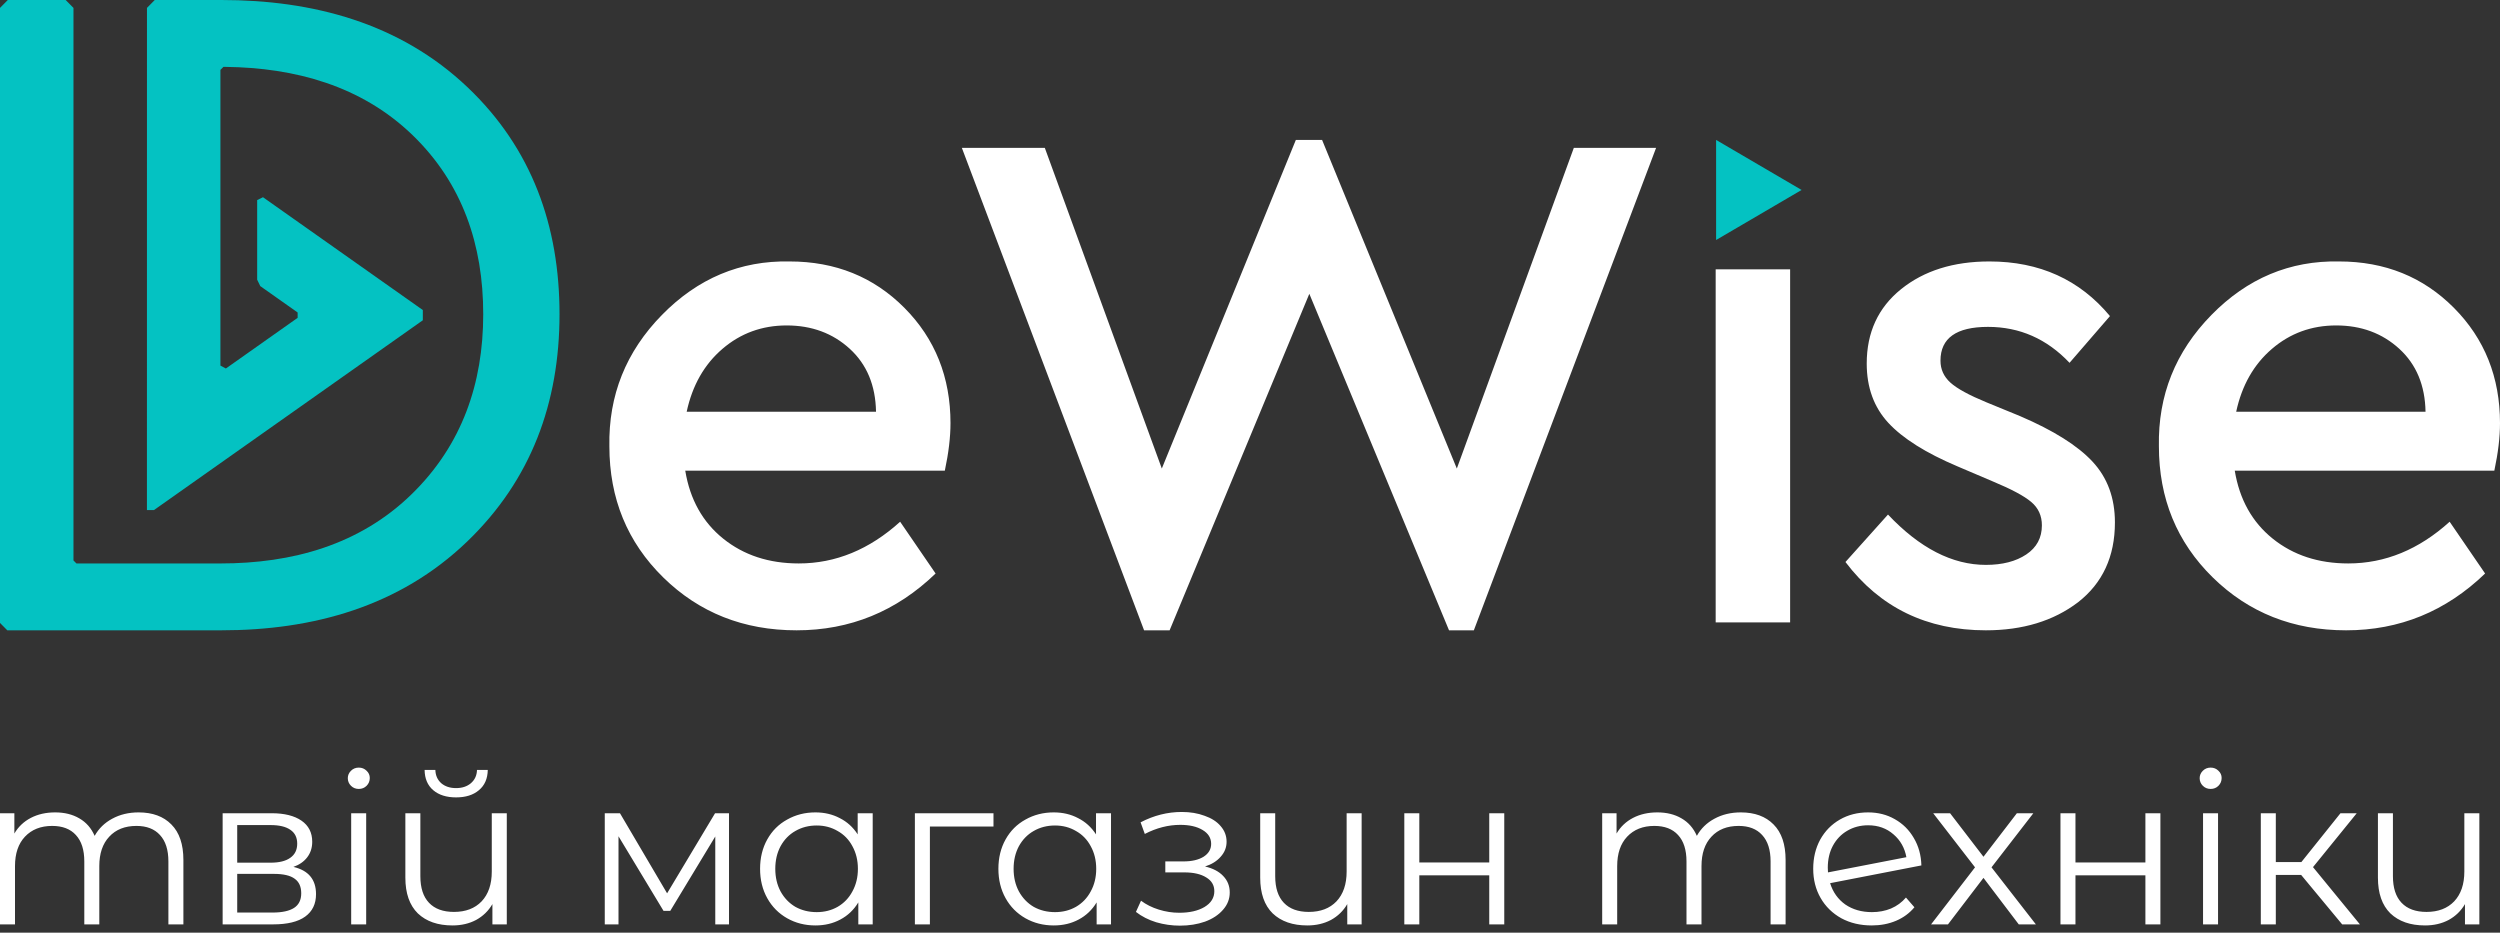 <svg width="193" height="72" viewBox="0 0 193 72" fill="none" xmlns="http://www.w3.org/2000/svg">
<rect x="0" y="0" width="193" height="72" fill="#333333" stroke="none"/>
<g clip-path="url(#clip0_170_1126)">
<path fill-rule="evenodd" clip-rule="evenodd" d="M5.07 5.67699e-05H0.602L0 0.61V48.09L0.563 48.66H17.09C24.156 48.66 30.844 46.83 36.069 41.804C41.004 37.055 43.195 31.098 43.195 24.256C43.195 17.439 41.06 11.461 36.105 6.746C30.868 1.763 24.126 -0 17.09 -0H11.947L11.346 0.61L11.343 39.378H11.885L32.642 24.725V23.935L20.302 15.225L19.853 15.447V21.59L20.093 22.087L22.977 24.123V24.537L17.438 28.448L17.017 28.225V5.394L17.25 5.161L17.413 5.163C22.762 5.228 27.897 6.611 31.851 10.432C35.711 14.164 37.305 18.921 37.305 24.256C37.305 29.618 35.657 34.351 31.815 38.117C27.77 42.083 22.528 43.499 17.017 43.499H5.901L5.672 43.267V43.103V0.61L5.07 5.67699e-05H5.07Z" fill="#04C2C2"/>
<path d="M121.5 11.413H127.851L113.781 48.66H111.865L101.08 22.682L90.294 48.66H88.323L74.254 11.413H80.659L89.692 36.171L100.039 10.803H102.065L112.467 36.171L121.5 11.413ZM72.94 36.337H52.902C53.267 38.557 54.244 40.306 55.831 41.583C57.419 42.86 59.362 43.498 61.662 43.498C64.509 43.498 67.118 42.425 69.491 40.278L72.228 44.275C69.199 47.199 65.622 48.66 61.498 48.66C57.41 48.66 53.979 47.3 51.205 44.58C48.431 41.86 47.044 38.483 47.044 34.45C46.971 30.527 48.322 27.15 51.096 24.319C53.87 21.488 57.154 20.11 60.95 20.184C64.491 20.184 67.447 21.377 69.819 23.764C72.191 26.151 73.378 29.121 73.378 32.673C73.378 33.746 73.232 34.968 72.94 36.337L72.94 36.337ZM53.012 31.785H67.629C67.593 29.75 66.918 28.131 65.604 26.928C64.29 25.726 62.666 25.124 60.731 25.124C58.833 25.124 57.182 25.725 55.777 26.928C54.371 28.131 53.45 29.75 53.012 31.785ZM132.45 48.05V20.794H138.198V48.05H132.45ZM142.469 43.387L145.753 39.723C148.199 42.314 150.717 43.609 153.308 43.609C154.586 43.609 155.626 43.341 156.429 42.804C157.232 42.267 157.634 41.518 157.634 40.556C157.634 39.816 157.36 39.215 156.812 38.752C156.265 38.289 155.279 37.762 153.856 37.17L151.119 36.004C148.673 34.968 146.894 33.848 145.781 32.646C144.668 31.443 144.111 29.916 144.111 28.066C144.111 25.661 144.996 23.746 146.766 22.321C148.537 20.896 150.809 20.184 153.582 20.184C157.451 20.184 160.553 21.59 162.889 24.402L159.769 28.01C158.017 26.16 155.918 25.235 153.473 25.235C151.027 25.235 149.805 26.105 149.805 27.844C149.805 28.51 150.06 29.074 150.571 29.537C151.082 29.999 152.013 30.508 153.363 31.063L155.936 32.118C158.528 33.228 160.398 34.403 161.548 35.643C162.698 36.883 163.272 38.446 163.272 40.334C163.272 42.961 162.323 45.015 160.425 46.495C158.528 47.938 156.155 48.66 153.308 48.66C148.746 48.66 145.133 46.902 142.469 43.387V43.387ZM192.562 36.337H172.524C172.89 38.557 173.866 40.306 175.453 41.583C177.041 42.86 178.985 43.498 181.284 43.498C184.131 43.498 186.74 42.425 189.113 40.278L191.85 44.275C188.821 47.199 185.244 48.66 181.12 48.66C177.032 48.66 173.601 47.3 170.827 44.58C168.053 41.86 166.667 38.483 166.667 34.45C166.593 30.527 167.944 27.15 170.718 24.319C173.492 21.488 176.777 20.11 180.572 20.184C184.113 20.184 187.069 21.377 189.441 23.764C191.814 26.151 193 29.121 193 32.673C193 33.746 192.854 34.968 192.562 36.337L192.562 36.337ZM172.634 31.785H187.251C187.215 29.75 186.54 28.131 185.226 26.928C183.912 25.726 182.288 25.124 180.353 25.124C178.455 25.124 176.804 25.725 175.399 26.928C173.993 28.131 173.072 29.75 172.634 31.785Z" fill="white"/>
<path fill-rule="evenodd" clip-rule="evenodd" d="M139.082 14.665L135.783 12.734L132.484 10.803V14.665V18.528L135.783 16.597L139.082 14.665Z" fill="#04C2C2"/>
<path d="M10.7 62.717C11.777 62.717 12.62 63.027 13.229 63.647C13.848 64.267 14.158 65.18 14.158 66.387V71.362H13V66.501C13 65.609 12.783 64.93 12.348 64.462C11.924 63.995 11.32 63.761 10.537 63.761C9.645 63.761 8.944 64.038 8.433 64.593C7.922 65.136 7.666 65.892 7.666 66.86V71.362H6.508V66.501C6.508 65.609 6.291 64.93 5.856 64.462C5.432 63.995 4.823 63.761 4.029 63.761C3.148 63.761 2.447 64.038 1.925 64.593C1.414 65.136 1.158 65.892 1.158 66.86V71.362H-1.24243e-05V62.782H1.109V64.348C1.414 63.826 1.838 63.424 2.381 63.141C2.925 62.858 3.55 62.717 4.257 62.717C4.975 62.717 5.595 62.869 6.117 63.174C6.65 63.478 7.046 63.929 7.307 64.528C7.623 63.962 8.074 63.522 8.661 63.206C9.259 62.88 9.939 62.717 10.7 62.717ZM22.652 66.925C23.815 67.197 24.397 67.899 24.397 69.029C24.397 69.78 24.12 70.356 23.565 70.758C23.011 71.161 22.184 71.362 21.086 71.362H17.188V62.782H20.972C21.95 62.782 22.717 62.972 23.272 63.353C23.826 63.734 24.104 64.277 24.104 64.984C24.104 65.452 23.973 65.854 23.712 66.191C23.462 66.517 23.108 66.762 22.652 66.925ZM18.313 66.599H20.89C21.553 66.599 22.059 66.474 22.407 66.224C22.766 65.974 22.945 65.609 22.945 65.131C22.945 64.653 22.766 64.294 22.407 64.055C22.059 63.815 21.553 63.696 20.89 63.696H18.313V66.599ZM21.037 70.449C21.776 70.449 22.331 70.329 22.701 70.09C23.07 69.85 23.255 69.475 23.255 68.964C23.255 68.453 23.087 68.078 22.75 67.839C22.413 67.589 21.88 67.464 21.151 67.464H18.313V70.449H21.037ZM27.111 62.782H28.269V71.362H27.111V62.782ZM27.698 60.906C27.459 60.906 27.258 60.825 27.095 60.662C26.932 60.499 26.85 60.303 26.85 60.075C26.85 59.857 26.932 59.667 27.095 59.504C27.258 59.34 27.459 59.259 27.698 59.259C27.938 59.259 28.139 59.34 28.302 59.504C28.465 59.656 28.547 59.841 28.547 60.058C28.547 60.297 28.465 60.499 28.302 60.662C28.139 60.825 27.938 60.906 27.698 60.906ZM39.124 62.782V71.362H38.014V69.796C37.71 70.318 37.291 70.726 36.758 71.019C36.226 71.302 35.617 71.444 34.932 71.444C33.801 71.444 32.909 71.134 32.257 70.514C31.615 69.883 31.294 68.964 31.294 67.757V62.782H32.452V67.643C32.452 68.546 32.675 69.231 33.121 69.698C33.567 70.166 34.208 70.4 35.046 70.4C35.948 70.4 36.661 70.128 37.182 69.584C37.705 69.029 37.965 68.263 37.965 67.284V62.782H39.124ZM35.209 61.559C34.469 61.559 33.882 61.374 33.447 61.004C33.012 60.635 32.789 60.113 32.779 59.438H33.61C33.621 59.862 33.773 60.205 34.067 60.466C34.361 60.716 34.741 60.841 35.209 60.841C35.676 60.841 36.057 60.716 36.351 60.466C36.655 60.205 36.813 59.862 36.824 59.438H37.656C37.645 60.113 37.416 60.635 36.971 61.004C36.535 61.374 35.948 61.559 35.209 61.559ZM56.279 62.782V71.362H55.219V64.576L51.745 70.318H51.223L47.748 64.56V71.362H46.688V62.782H47.862L51.5 68.964L55.203 62.782H56.279ZM67.372 62.782V71.362H66.262V69.666C65.914 70.242 65.452 70.682 64.876 70.987C64.311 71.291 63.669 71.444 62.951 71.444C62.147 71.444 61.418 71.259 60.766 70.889C60.113 70.519 59.602 70.003 59.232 69.339C58.862 68.676 58.678 67.92 58.678 67.072C58.678 66.224 58.862 65.468 59.232 64.805C59.602 64.141 60.113 63.63 60.766 63.272C61.418 62.902 62.147 62.717 62.951 62.717C63.647 62.717 64.272 62.864 64.827 63.157C65.392 63.44 65.855 63.859 66.213 64.413V62.782H67.372ZM63.049 70.416C63.647 70.416 64.185 70.28 64.664 70.008C65.153 69.725 65.534 69.329 65.806 68.817C66.088 68.306 66.23 67.725 66.23 67.072C66.23 66.42 66.088 65.838 65.806 65.327C65.534 64.816 65.153 64.424 64.664 64.152C64.185 63.87 63.647 63.728 63.049 63.728C62.44 63.728 61.891 63.87 61.402 64.152C60.923 64.424 60.542 64.816 60.26 65.327C59.988 65.838 59.852 66.42 59.852 67.072C59.852 67.725 59.988 68.306 60.26 68.817C60.542 69.329 60.923 69.725 61.402 70.008C61.891 70.28 62.44 70.416 63.049 70.416ZM76.697 63.81H71.788V71.362H70.629V62.782H76.697V63.81ZM85.77 62.782V71.362H84.66V69.666C84.312 70.242 83.85 70.682 83.274 70.987C82.709 71.291 82.067 71.444 81.349 71.444C80.545 71.444 79.816 71.259 79.163 70.889C78.511 70.519 78 70.003 77.63 69.339C77.26 68.676 77.076 67.92 77.076 67.072C77.076 66.224 77.26 65.468 77.63 64.805C78 64.141 78.511 63.63 79.163 63.272C79.816 62.902 80.545 62.717 81.349 62.717C82.045 62.717 82.671 62.864 83.225 63.157C83.79 63.44 84.253 63.859 84.612 64.413V62.782H85.77ZM81.447 70.416C82.045 70.416 82.584 70.28 83.062 70.008C83.551 69.725 83.932 69.329 84.204 68.817C84.487 68.306 84.628 67.725 84.628 67.072C84.628 66.42 84.487 65.838 84.204 65.327C83.932 64.816 83.551 64.424 83.062 64.152C82.584 63.87 82.045 63.728 81.447 63.728C80.838 63.728 80.289 63.87 79.8 64.152C79.321 64.424 78.941 64.816 78.658 65.327C78.386 65.838 78.25 66.42 78.25 67.072C78.25 67.725 78.386 68.306 78.658 68.817C78.941 69.329 79.321 69.725 79.8 70.008C80.289 70.28 80.838 70.416 81.447 70.416ZM93.028 66.893C93.637 67.034 94.105 67.279 94.431 67.627C94.768 67.975 94.936 68.399 94.936 68.899C94.936 69.399 94.763 69.845 94.415 70.237C94.077 70.628 93.615 70.933 93.028 71.15C92.441 71.357 91.794 71.46 91.087 71.46C90.467 71.46 89.858 71.373 89.26 71.199C88.662 71.014 88.14 70.748 87.694 70.4L88.086 69.535C88.477 69.829 88.934 70.057 89.456 70.22C89.978 70.383 90.505 70.465 91.038 70.465C91.832 70.465 92.479 70.318 92.979 70.025C93.49 69.72 93.746 69.312 93.746 68.801C93.746 68.344 93.539 67.991 93.126 67.741C92.713 67.48 92.147 67.349 91.43 67.349H89.962V66.501H91.364C92.006 66.501 92.522 66.382 92.914 66.142C93.305 65.892 93.501 65.561 93.501 65.147C93.501 64.691 93.278 64.332 92.832 64.071C92.397 63.81 91.826 63.679 91.12 63.679C90.195 63.679 89.282 63.913 88.379 64.381L88.053 63.484C89.075 62.951 90.135 62.684 91.234 62.684C91.886 62.684 92.474 62.782 92.995 62.978C93.528 63.163 93.942 63.429 94.235 63.777C94.54 64.125 94.692 64.528 94.692 64.984C94.692 65.419 94.54 65.805 94.235 66.142C93.942 66.48 93.539 66.73 93.028 66.893ZM105.118 62.782V71.362H104.009V69.796C103.704 70.318 103.285 70.726 102.753 71.019C102.22 71.302 101.611 71.444 100.926 71.444C99.795 71.444 98.903 71.134 98.251 70.514C97.609 69.883 97.288 68.964 97.288 67.757V62.782H98.446V67.643C98.446 68.546 98.669 69.231 99.115 69.698C99.561 70.166 100.203 70.4 101.04 70.4C101.942 70.4 102.655 70.128 103.177 69.584C103.699 69.029 103.96 68.263 103.96 67.284V62.782H105.118ZM108.413 62.782H109.571V66.583H114.97V62.782H116.129V71.362H114.97V67.578H109.571V71.362H108.413V62.782ZM134.39 62.717C135.466 62.717 136.309 63.027 136.918 63.647C137.538 64.267 137.848 65.18 137.848 66.387V71.362H136.689V66.501C136.689 65.609 136.472 64.93 136.037 64.462C135.613 63.995 135.009 63.761 134.226 63.761C133.335 63.761 132.633 64.038 132.122 64.593C131.611 65.136 131.356 65.892 131.356 66.86V71.362H130.197V66.501C130.197 65.609 129.98 64.93 129.545 64.462C129.121 63.995 128.512 63.761 127.718 63.761C126.837 63.761 126.136 64.038 125.614 64.593C125.103 65.136 124.847 65.892 124.847 66.86V71.362H123.689V62.782H124.798V64.348C125.103 63.826 125.527 63.424 126.071 63.141C126.614 62.858 127.24 62.717 127.947 62.717C128.664 62.717 129.284 62.869 129.806 63.174C130.339 63.478 130.736 63.929 130.997 64.528C131.312 63.962 131.763 63.522 132.351 63.206C132.949 62.88 133.628 62.717 134.39 62.717ZM144.514 70.416C145.047 70.416 145.536 70.323 145.982 70.139C146.439 69.943 146.825 69.66 147.14 69.29L147.793 70.041C147.412 70.498 146.939 70.846 146.374 71.085C145.808 71.324 145.183 71.444 144.498 71.444C143.617 71.444 142.834 71.259 142.149 70.889C141.464 70.508 140.931 69.986 140.55 69.323C140.17 68.66 139.98 67.909 139.98 67.072C139.98 66.235 140.159 65.484 140.518 64.821C140.888 64.158 141.393 63.641 142.035 63.272C142.676 62.902 143.405 62.717 144.221 62.717C144.982 62.717 145.667 62.891 146.276 63.239C146.896 63.587 147.385 64.071 147.744 64.691C148.114 65.311 148.309 66.017 148.331 66.811L141.284 68.181C141.502 68.877 141.893 69.426 142.459 69.829C143.035 70.22 143.72 70.416 144.514 70.416ZM144.221 63.712C143.622 63.712 143.084 63.853 142.606 64.136C142.138 64.408 141.768 64.794 141.497 65.294C141.236 65.784 141.105 66.349 141.105 66.991C141.105 67.154 141.111 67.273 141.121 67.349L147.173 66.175C147.042 65.457 146.711 64.87 146.178 64.413C145.645 63.946 144.993 63.712 144.221 63.712ZM155.848 71.362L153.124 67.773L150.384 71.362H149.079L152.472 66.958L149.242 62.782H150.547L153.124 66.142L155.702 62.782H156.974L153.744 66.958L157.17 71.362H155.848ZM159.068 62.782H160.226V66.583H165.625V62.782H166.783V71.362H165.625V67.578H160.226V71.362H159.068V62.782ZM170.075 62.782H171.233V71.362H170.075V62.782ZM170.662 60.906C170.423 60.906 170.221 60.825 170.058 60.662C169.895 60.499 169.814 60.303 169.814 60.075C169.814 59.857 169.895 59.667 170.058 59.504C170.221 59.34 170.423 59.259 170.662 59.259C170.901 59.259 171.102 59.34 171.265 59.504C171.429 59.656 171.51 59.841 171.51 60.058C171.51 60.297 171.429 60.499 171.265 60.662C171.102 60.825 170.901 60.906 170.662 60.906ZM177.65 67.545H175.693V71.362H174.535V62.782H175.693V66.55H177.667L180.684 62.782H181.94L178.564 66.942L182.185 71.362H180.815L177.65 67.545ZM191.406 62.782V71.362H190.296V69.796C189.992 70.318 189.573 70.726 189.04 71.019C188.508 71.302 187.899 71.444 187.213 71.444C186.083 71.444 185.191 71.134 184.538 70.514C183.897 69.883 183.576 68.964 183.576 67.757V62.782H184.734V67.643C184.734 68.546 184.957 69.231 185.403 69.698C185.849 70.166 186.49 70.4 187.328 70.4C188.23 70.4 188.942 70.128 189.464 69.584C189.986 69.029 190.247 68.263 190.247 67.284V62.782H191.406Z" fill="white"/>
</g>
<defs>
<clipPath id="clip0_170_1126">
<rect width="193" height="72" fill="white"/>
</clipPath>
</defs>
</svg>
